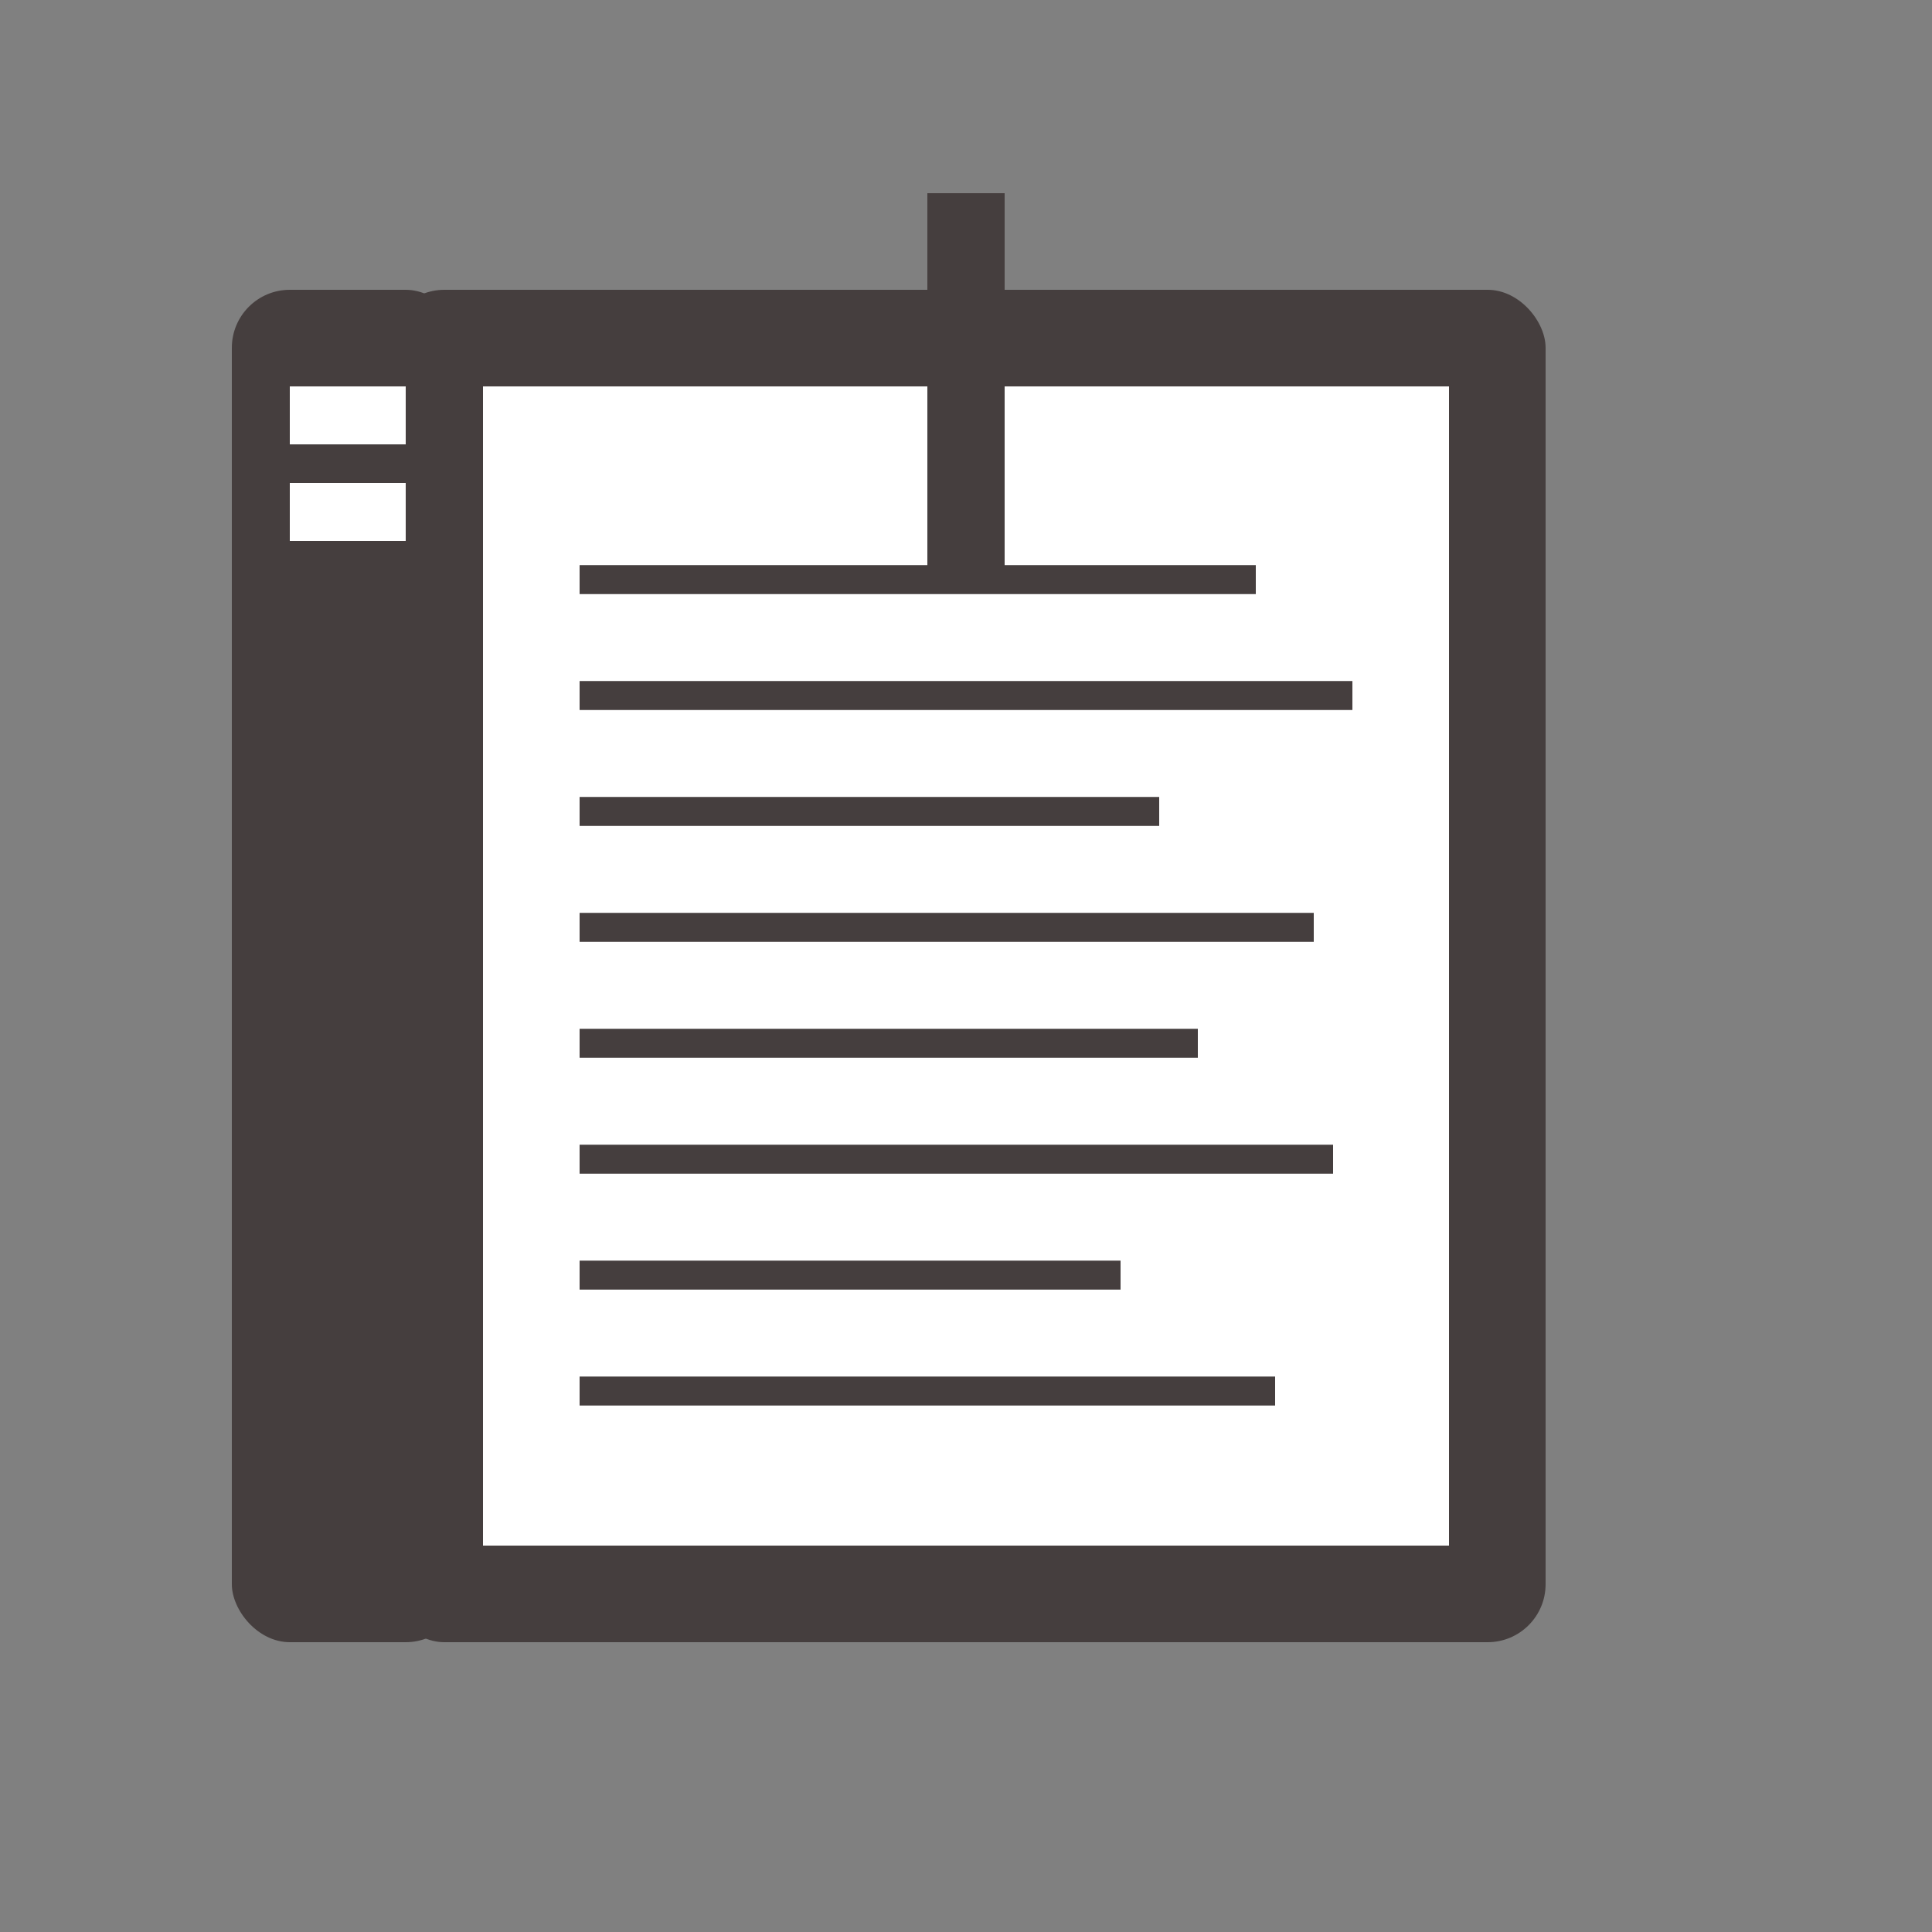 <svg xmlns="http://www.w3.org/2000/svg" viewBox="0 0 100 100" width="100" height="100">
  <rect x="0" y="0" width="100" height="100" fill="#808080" stroke="none"/>
  <!-- Book/Education Icon -->
  <g fill="#453E3E">
    <!-- Book cover - larger -->
    <rect x="20" y="15" width="60" height="70" rx="3" ry="3"/>
    
    <!-- Book spine - larger -->
    <rect x="12" y="15" width="12" height="70" rx="3" ry="3"/>
    
    <!-- Book pages - larger -->
    <rect x="25" y="20" width="50" height="60" fill="white"/>
    
    <!-- Text lines on pages - more prominent -->
    <line x1="30" y1="30" x2="65" y2="30" stroke="#453E3E" stroke-width="1.5"/>
    <line x1="30" y1="36" x2="70" y2="36" stroke="#453E3E" stroke-width="1.5"/>
    <line x1="30" y1="42" x2="60" y2="42" stroke="#453E3E" stroke-width="1.5"/>
    <line x1="30" y1="48" x2="68" y2="48" stroke="#453E3E" stroke-width="1.5"/>
    <line x1="30" y1="54" x2="62" y2="54" stroke="#453E3E" stroke-width="1.5"/>
    <line x1="30" y1="60" x2="69" y2="60" stroke="#453E3E" stroke-width="1.5"/>
    <line x1="30" y1="66" x2="58" y2="66" stroke="#453E3E" stroke-width="1.5"/>
    <line x1="30" y1="72" x2="66" y2="72" stroke="#453E3E" stroke-width="1.5"/>
    
    <!-- Bookmark - larger -->
    <rect x="48" y="10" width="4" height="20" fill="#453E3E"/>
    <polygon points="48,30 52,30 50,22" fill="#453E3E"/>
    
    <!-- Additional book details -->
    <rect x="15" y="20" width="6" height="3" fill="white"/>
    <rect x="15" y="25" width="6" height="3" fill="white"/>
  </g>
</svg> 